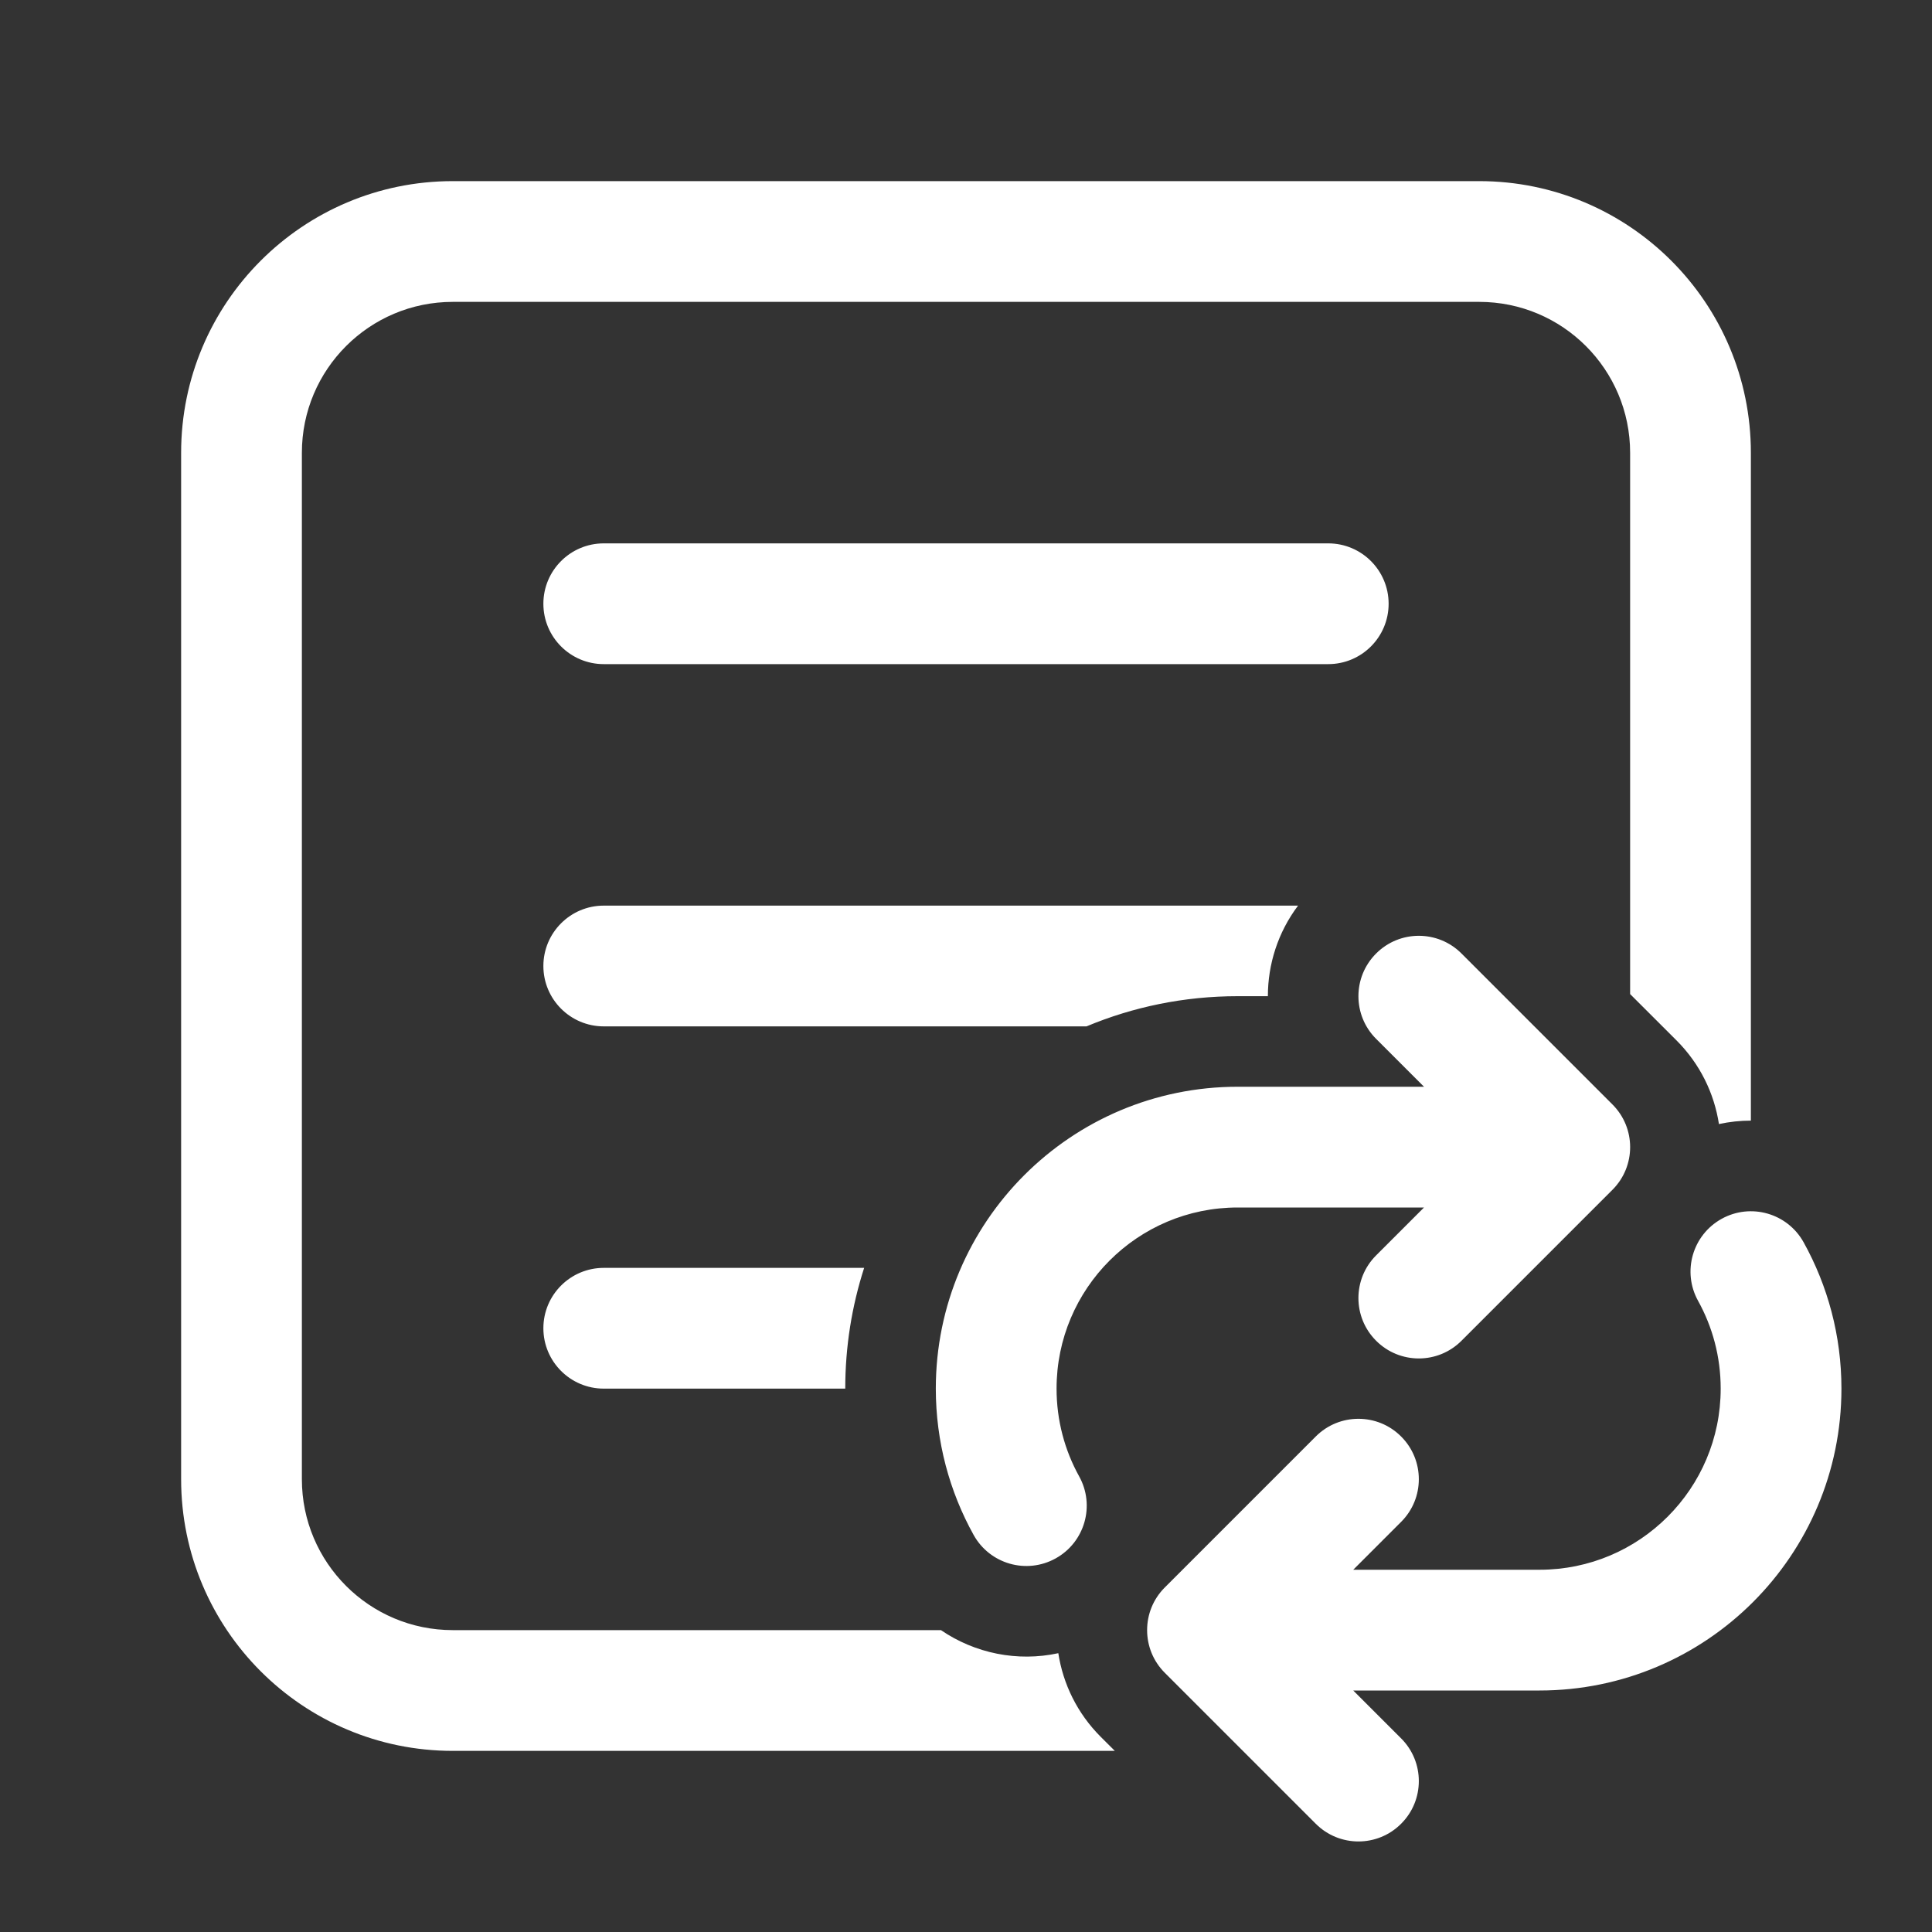 <svg width="32" height="32" viewBox="0 0 32 32" fill="none" xmlns="http://www.w3.org/2000/svg">
<rect x="0" y="0" width="32" height="32" fill="#333333" stroke="none"/>
<path d="M7.5 3C5.015 3 3 5.015 3 7.5V24.5C3 26.985 5.015 29 7.5 29H18.465L18.232 28.768C17.841 28.377 17.607 27.889 17.529 27.382C16.853 27.529 16.148 27.385 15.585 27H7.5C6.119 27 5 25.881 5 24.5V7.5C5 6.119 6.119 5 7.5 5H24.5C25.881 5 27 6.119 27 7.5V16.465L27.768 17.232C28.159 17.623 28.393 18.111 28.471 18.618C28.646 18.58 28.824 18.561 29 18.561V7.5C29 5.015 26.985 3 24.5 3H7.5ZM14 23C14 22.302 14.11 21.63 14.313 21H10C9.448 21 9 21.448 9 22C9 22.552 9.448 23 10 23H14ZM21 16.5C21 15.972 21.166 15.443 21.5 15H10C9.448 15 9 15.448 9 16C9 16.552 9.448 17 10 17H17.996C18.766 16.678 19.612 16.5 20.5 16.5H21ZM10 9C9.448 9 9 9.448 9 10C9 10.552 9.448 11 10 11H22C22.552 11 23 10.552 23 10C23 9.448 22.552 9 22 9H10ZM24.207 15.793C23.817 15.402 23.183 15.402 22.793 15.793C22.402 16.183 22.402 16.817 22.793 17.207L23.586 18H20.5C17.739 18 15.5 20.239 15.5 23C15.5 23.877 15.727 24.704 16.126 25.423C16.394 25.906 17.002 26.08 17.485 25.812C17.968 25.544 18.142 24.936 17.874 24.453C17.636 24.023 17.5 23.529 17.5 23C17.5 21.343 18.843 20 20.5 20H23.586L22.793 20.793C22.402 21.183 22.402 21.817 22.793 22.207C23.183 22.598 23.817 22.598 24.207 22.207L26.707 19.707C27.098 19.317 27.098 18.683 26.707 18.293L24.207 15.793ZM29.874 20.577C29.606 20.094 28.998 19.92 28.515 20.188C28.032 20.456 27.858 21.064 28.126 21.547C28.364 21.977 28.5 22.471 28.5 23C28.5 24.657 27.157 26 25.5 26H22.414L23.207 25.207C23.598 24.817 23.598 24.183 23.207 23.793C22.817 23.402 22.183 23.402 21.793 23.793L19.293 26.293C18.902 26.683 18.902 27.317 19.293 27.707L21.793 30.207C22.183 30.598 22.817 30.598 23.207 30.207C23.598 29.817 23.598 29.183 23.207 28.793L22.414 28H25.5C28.261 28 30.5 25.761 30.5 23C30.5 22.123 30.273 21.296 29.874 20.577Z" fill="#ffffff"/>
</svg>
